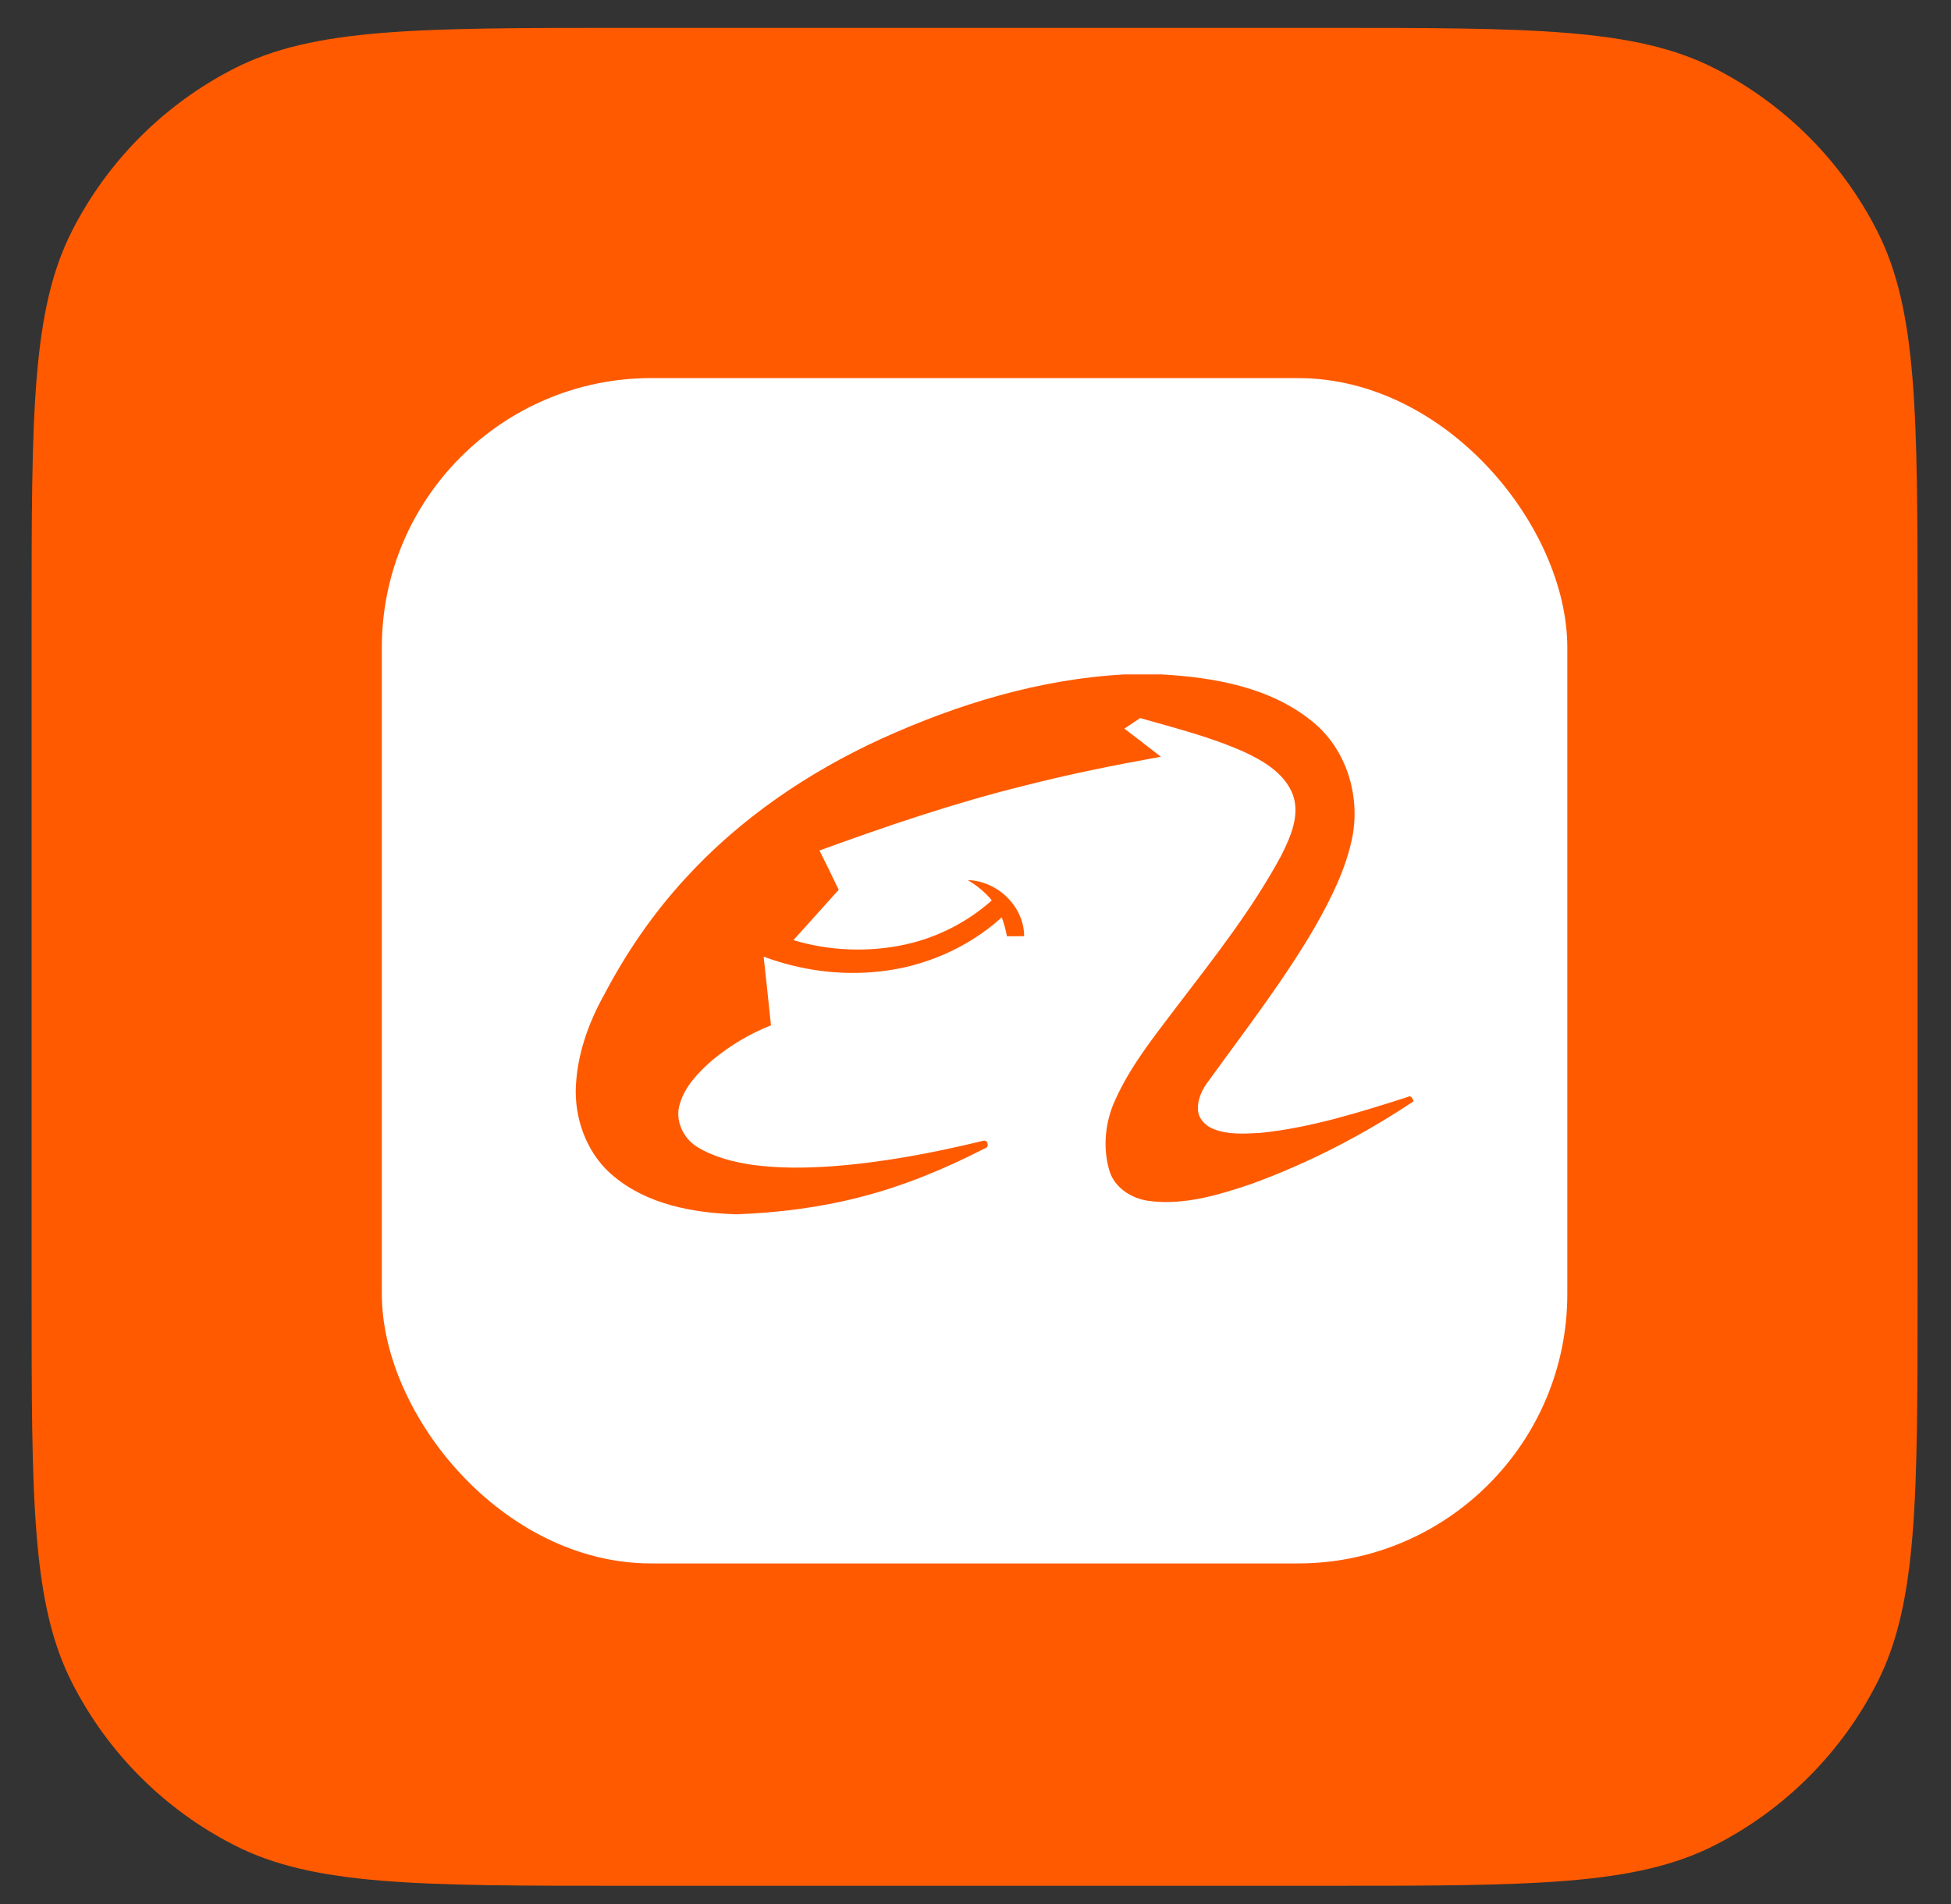 <svg width="42" height="41" viewBox="0 0 42 41" fill="none" xmlns="http://www.w3.org/2000/svg">
<rect x="0" y="0" width="42" height="41" fill="#333333" stroke="none"/>
<path d="M0.68 13.4C0.68 8.919 0.68 6.679 1.552 4.968C2.319 3.462 3.542 2.239 5.048 1.472C6.759 0.6 8.999 0.6 13.48 0.6H28.48C32.96 0.6 35.2 0.6 36.912 1.472C38.417 2.239 39.641 3.462 40.408 4.968C41.28 6.679 41.28 8.919 41.28 13.4V27.8C41.28 32.28 41.28 34.52 40.408 36.231C39.641 37.737 38.417 38.961 36.912 39.728C35.2 40.6 32.96 40.6 28.48 40.6H13.48C8.999 40.6 6.759 40.6 5.048 39.728C3.542 38.961 2.319 37.737 1.552 36.231C0.68 34.52 0.68 32.28 0.68 27.8V13.4Z" fill="#FF5A00"/>
<rect x="8.22" y="8.14" width="25.52" height="25.52" rx="5.8" fill="white"/>
<path d="M24.2 14.52H25.009C26.146 14.585 27.353 14.796 28.259 15.54C28.982 16.126 29.289 17.127 29.111 18.029C28.975 18.702 28.665 19.323 28.331 19.916C27.653 21.09 26.82 22.161 26.028 23.258C25.886 23.439 25.775 23.661 25.789 23.897C25.802 24.085 25.945 24.236 26.114 24.303C26.439 24.436 26.8 24.409 27.142 24.39C28.224 24.277 29.267 23.949 30.299 23.619C30.378 23.57 30.404 23.65 30.434 23.708C29.338 24.439 28.157 25.049 26.917 25.497C26.231 25.728 25.505 25.946 24.774 25.86C24.39 25.822 24.004 25.593 23.884 25.21C23.735 24.711 23.789 24.159 24.005 23.687C24.334 22.951 24.843 22.319 25.326 21.68C26.127 20.63 26.954 19.586 27.582 18.419C27.79 18.005 28.012 17.503 27.806 17.046C27.611 16.625 27.189 16.377 26.784 16.189C26.066 15.868 25.3 15.675 24.545 15.46C24.431 15.535 24.318 15.611 24.205 15.687C24.467 15.887 24.73 16.088 24.99 16.292C23.996 16.471 23.006 16.671 22.027 16.921C20.537 17.291 19.082 17.786 17.641 18.311C17.782 18.591 17.921 18.873 18.055 19.157C17.729 19.517 17.406 19.881 17.08 20.241C17.863 20.475 18.706 20.508 19.505 20.331C20.187 20.178 20.829 19.851 21.351 19.385C21.209 19.208 21.03 19.066 20.836 18.949C21.47 18.962 22.046 19.515 22.047 20.155C21.923 20.156 21.8 20.157 21.677 20.158C21.651 20.018 21.614 19.884 21.565 19.751C20.846 20.401 19.916 20.808 18.953 20.913C18.105 21.011 17.238 20.894 16.439 20.596C16.493 21.09 16.547 21.581 16.597 22.075C16.144 22.252 15.723 22.507 15.345 22.815C15.046 23.076 14.749 23.377 14.634 23.768C14.524 24.113 14.704 24.505 15.005 24.69C15.372 24.916 15.799 25.021 16.221 25.082C16.778 25.155 17.342 25.149 17.901 25.11C19 25.029 20.086 24.822 21.155 24.563C21.261 24.52 21.311 24.696 21.203 24.723C20.349 25.162 19.457 25.532 18.526 25.771C17.652 25.996 16.751 26.112 15.849 26.143C14.929 26.114 13.952 25.936 13.223 25.334C12.681 24.895 12.396 24.198 12.394 23.507V23.47C12.412 22.74 12.658 22.034 13.014 21.401C13.482 20.509 14.058 19.671 14.739 18.928C15.917 17.631 17.394 16.627 18.982 15.901C20.628 15.155 22.389 14.619 24.2 14.52Z" fill="#FF5A00"/>
</svg>
